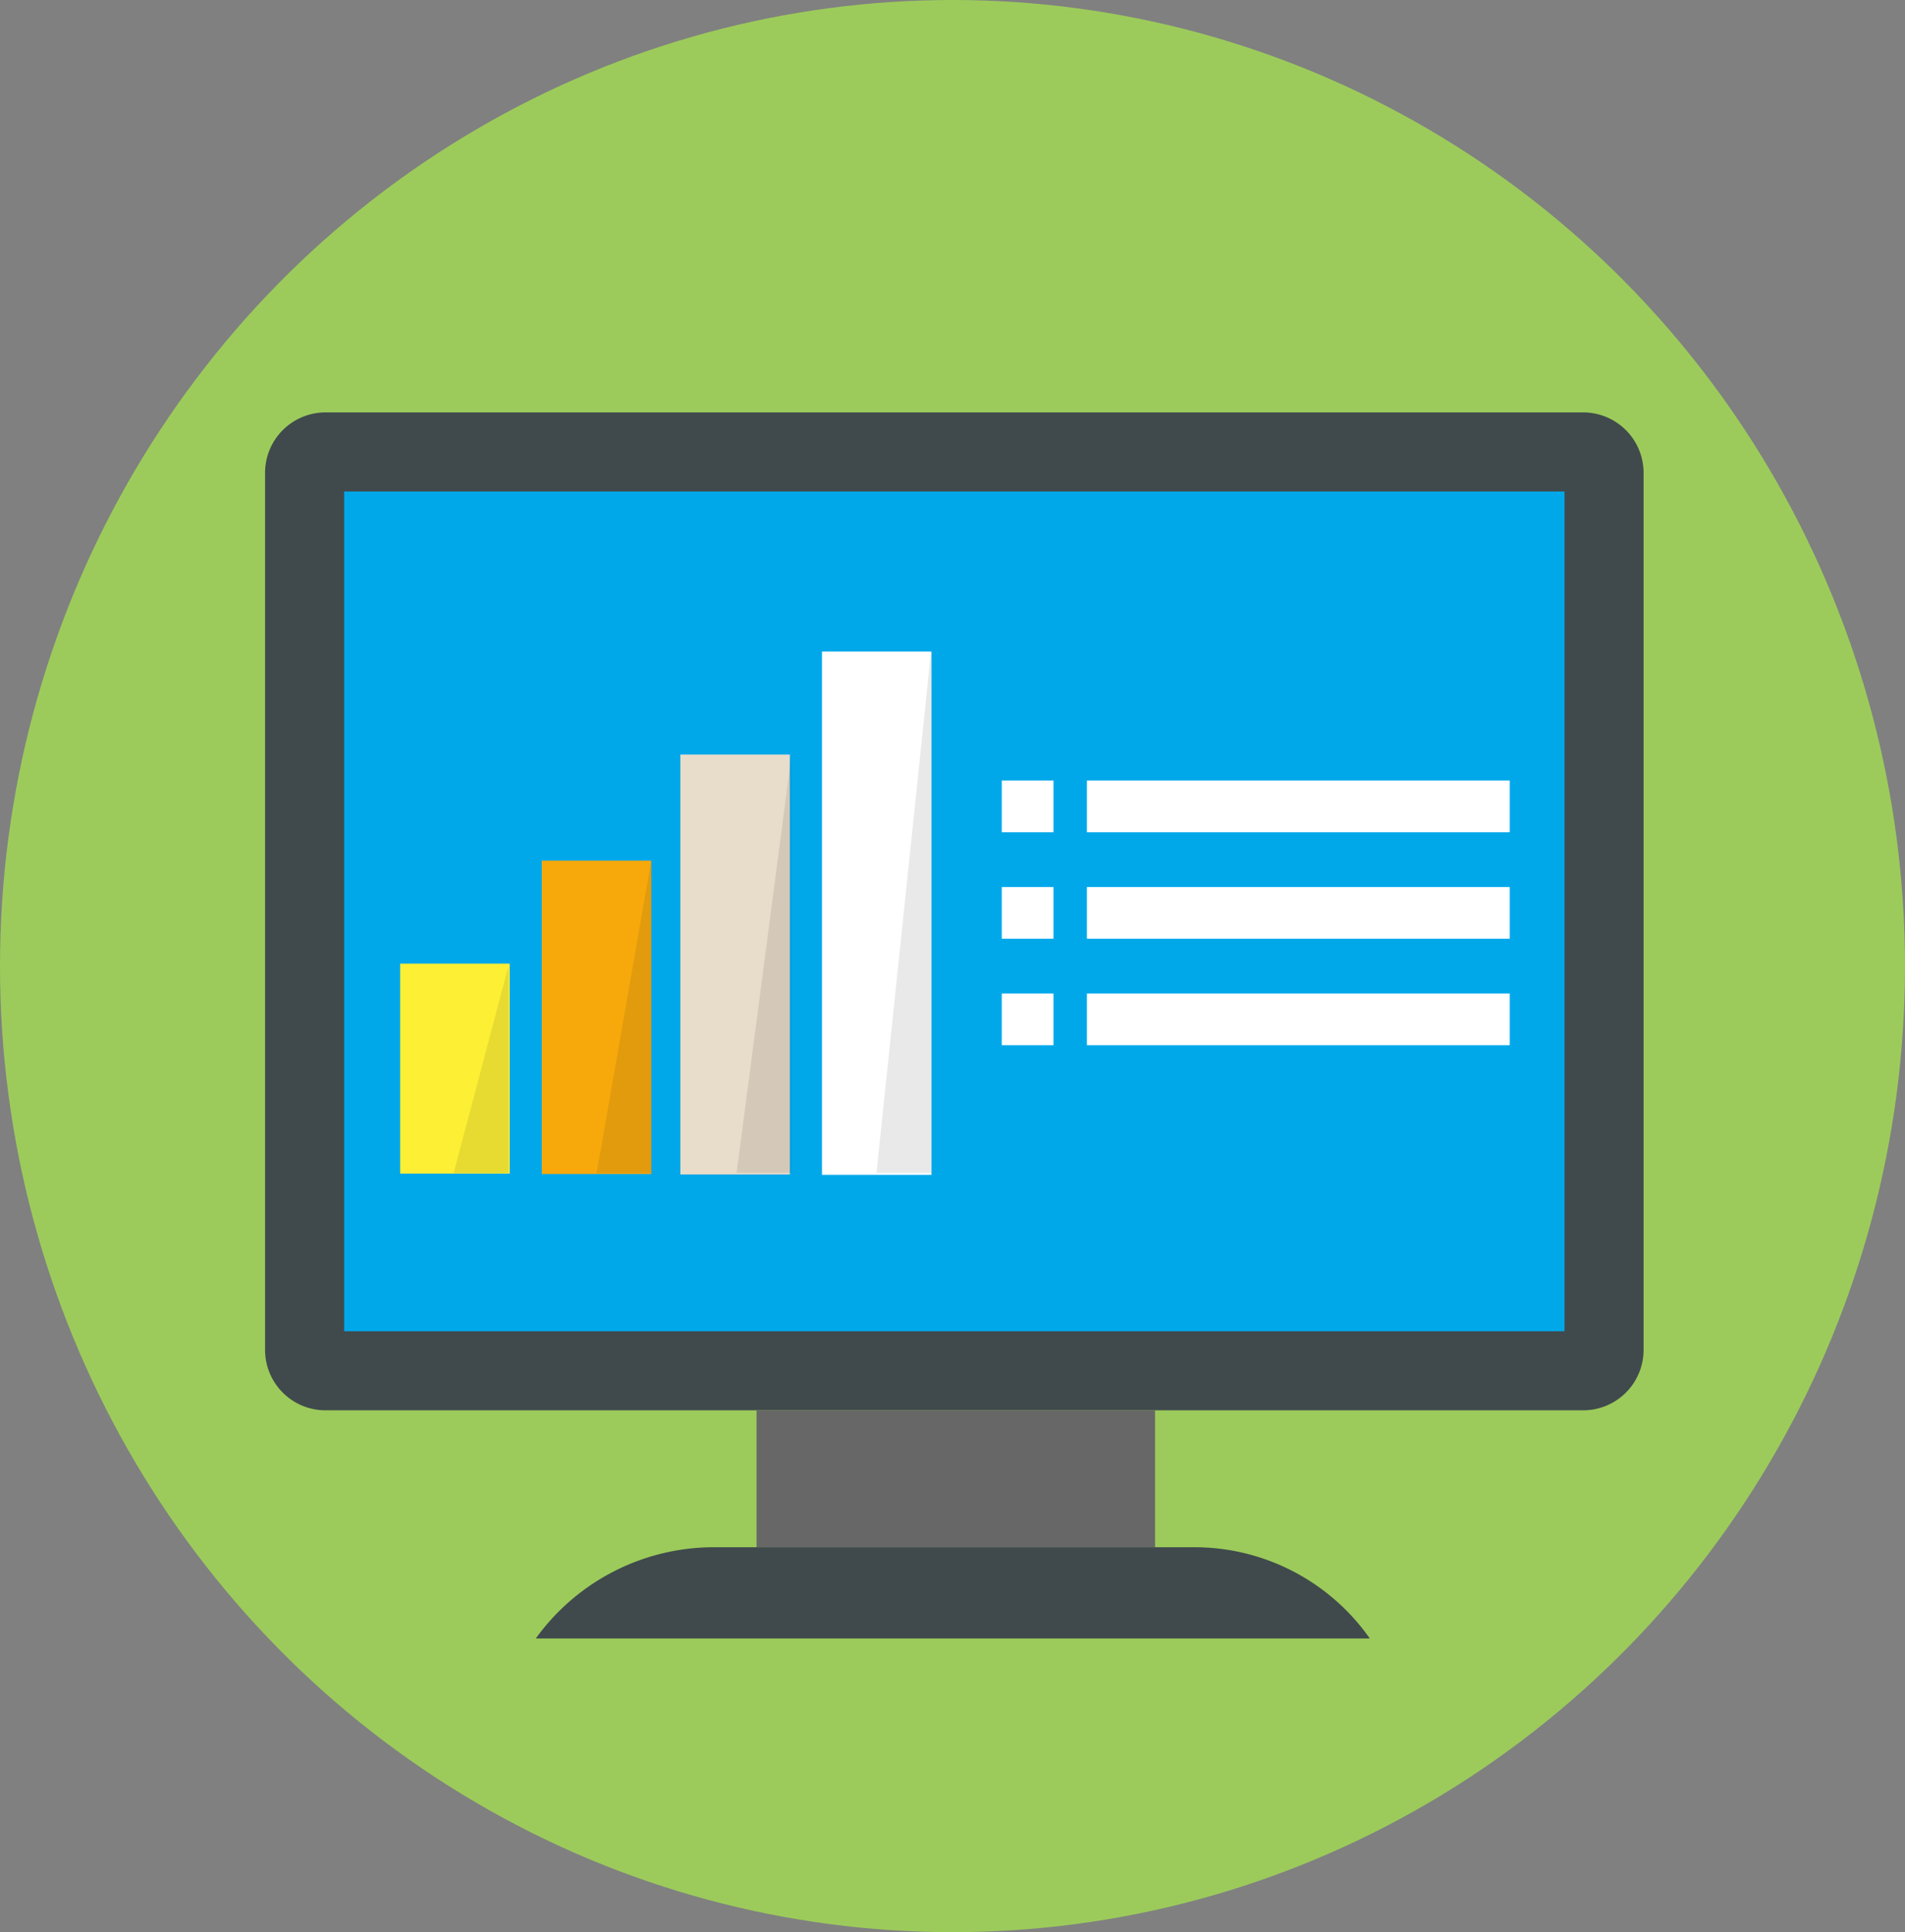 <svg xmlns="http://www.w3.org/2000/svg" width="71" height="72" viewBox="0 0 71 72">
  <rect x="0" y="0" width="71" height="72" fill="#808080" stroke="none"/>
  <g id="_3319612_chart_graph_led_statistics_stats_icon" data-name="3319612_chart_graph_led_statistics_stats_icon" transform="translate(0 0.48)">
    <ellipse id="Elipse_16" data-name="Elipse 16" cx="35.5" cy="36" rx="35.5" ry="36" transform="translate(0 -0.48)" fill="#9ccb5b"/>
    <g id="Grupo_2840" data-name="Grupo 2840" transform="translate(9.879 14.888)">
      <path id="Caminho_3832" data-name="Caminho 3832" d="M60.278,16.367V49.019a2.253,2.253,0,0,1-2.224,2.267H11.124A2.253,2.253,0,0,1,8.9,49.019V16.367A2.253,2.253,0,0,1,11.124,14.1h46.93A2.253,2.253,0,0,1,60.278,16.367Z" transform="translate(-8.9 -14.1)" fill="#404a4c"/>
      <rect id="Retângulo_4385" data-name="Retângulo 4385" width="45.483" height="31.291" transform="translate(2.948 2.948)" fill="#00a8ea"/>
      <rect id="Retângulo_4386" data-name="Retângulo 4386" width="14.852" height="5.102" transform="translate(18.318 37.186)" fill="#676767"/>
      <path id="Caminho_3833" data-name="Caminho 3833" d="M42.4,51.4H24.39a8.187,8.187,0,0,0-6.59,3.4H48.884A7.987,7.987,0,0,0,42.4,51.4Z" transform="translate(-7.71 -9.112)" fill="#404a4c"/>
      <g id="Grupo_2839" data-name="Grupo 2839" transform="translate(5.036 8.843)">
        <g id="Grupo_2837" data-name="Grupo 2837" transform="translate(22.421 4.875)">
          <g id="Grupo_2833" data-name="Grupo 2833" transform="translate(3.174)">
            <rect id="Retângulo_4387" data-name="Retângulo 4387" width="15.759" height="1.927" fill="#fff"/>
            <rect id="Retângulo_4388" data-name="Retângulo 4388" width="15.759" height="1.927" transform="translate(0 3.968)" fill="#fff"/>
          </g>
          <g id="Grupo_2834" data-name="Grupo 2834" transform="translate(3.174 7.936)">
            <rect id="Retângulo_4389" data-name="Retângulo 4389" width="15.759" height="1.927" fill="#fff"/>
          </g>
          <g id="Grupo_2835" data-name="Grupo 2835">
            <rect id="Retângulo_4390" data-name="Retângulo 4390" width="1.927" height="1.927" fill="#fff"/>
            <rect id="Retângulo_4391" data-name="Retângulo 4391" width="1.927" height="1.927" transform="translate(0 3.968)" fill="#fff"/>
          </g>
          <g id="Grupo_2836" data-name="Grupo 2836" transform="translate(0 7.936)">
            <rect id="Retângulo_4392" data-name="Retângulo 4392" width="1.927" height="1.927" fill="#fff"/>
          </g>
        </g>
        <g id="Grupo_2838" data-name="Grupo 2838">
          <rect id="Retângulo_4393" data-name="Retângulo 4393" width="7.823" height="4.081" transform="translate(0 19.521) rotate(-90)" fill="#fdef34"/>
          <path id="Caminho_3834" data-name="Caminho 3834" d="M17.141,32.3v7.709H15.1Z" transform="translate(-13.106 -20.509)" fill="#231f20" opacity="0.1"/>
          <rect id="Retângulo_4394" data-name="Retângulo 4394" width="11.677" height="4.081" transform="translate(5.278 19.537) rotate(-90)" fill="#f7a90b"/>
          <rect id="Retângulo_4395" data-name="Retângulo 4395" width="15.645" height="4.081" transform="translate(10.442 19.553) rotate(-90)" fill="#e8dcca"/>
          <rect id="Retângulo_4396" data-name="Retângulo 4396" width="19.5" height="4.081" transform="translate(15.72 19.568) rotate(-90)" fill="#fff"/>
          <path id="Caminho_3835" data-name="Caminho 3835" d="M21.841,28.8V40.477H19.8Z" transform="translate(-12.478 -20.977)" fill="#231f20" opacity="0.1"/>
          <path id="Caminho_3836" data-name="Caminho 3836" d="M26.441,25.4V40.932H24.4Z" transform="translate(-11.863 -21.432)" fill="#231f20" opacity="0.1"/>
          <path id="Caminho_3837" data-name="Caminho 3837" d="M31.041,21.9V41.4H29Z" transform="translate(-11.248 -21.9)" fill="#231f20" opacity="0.1"/>
        </g>
      </g>
    </g>
  </g>
</svg>
